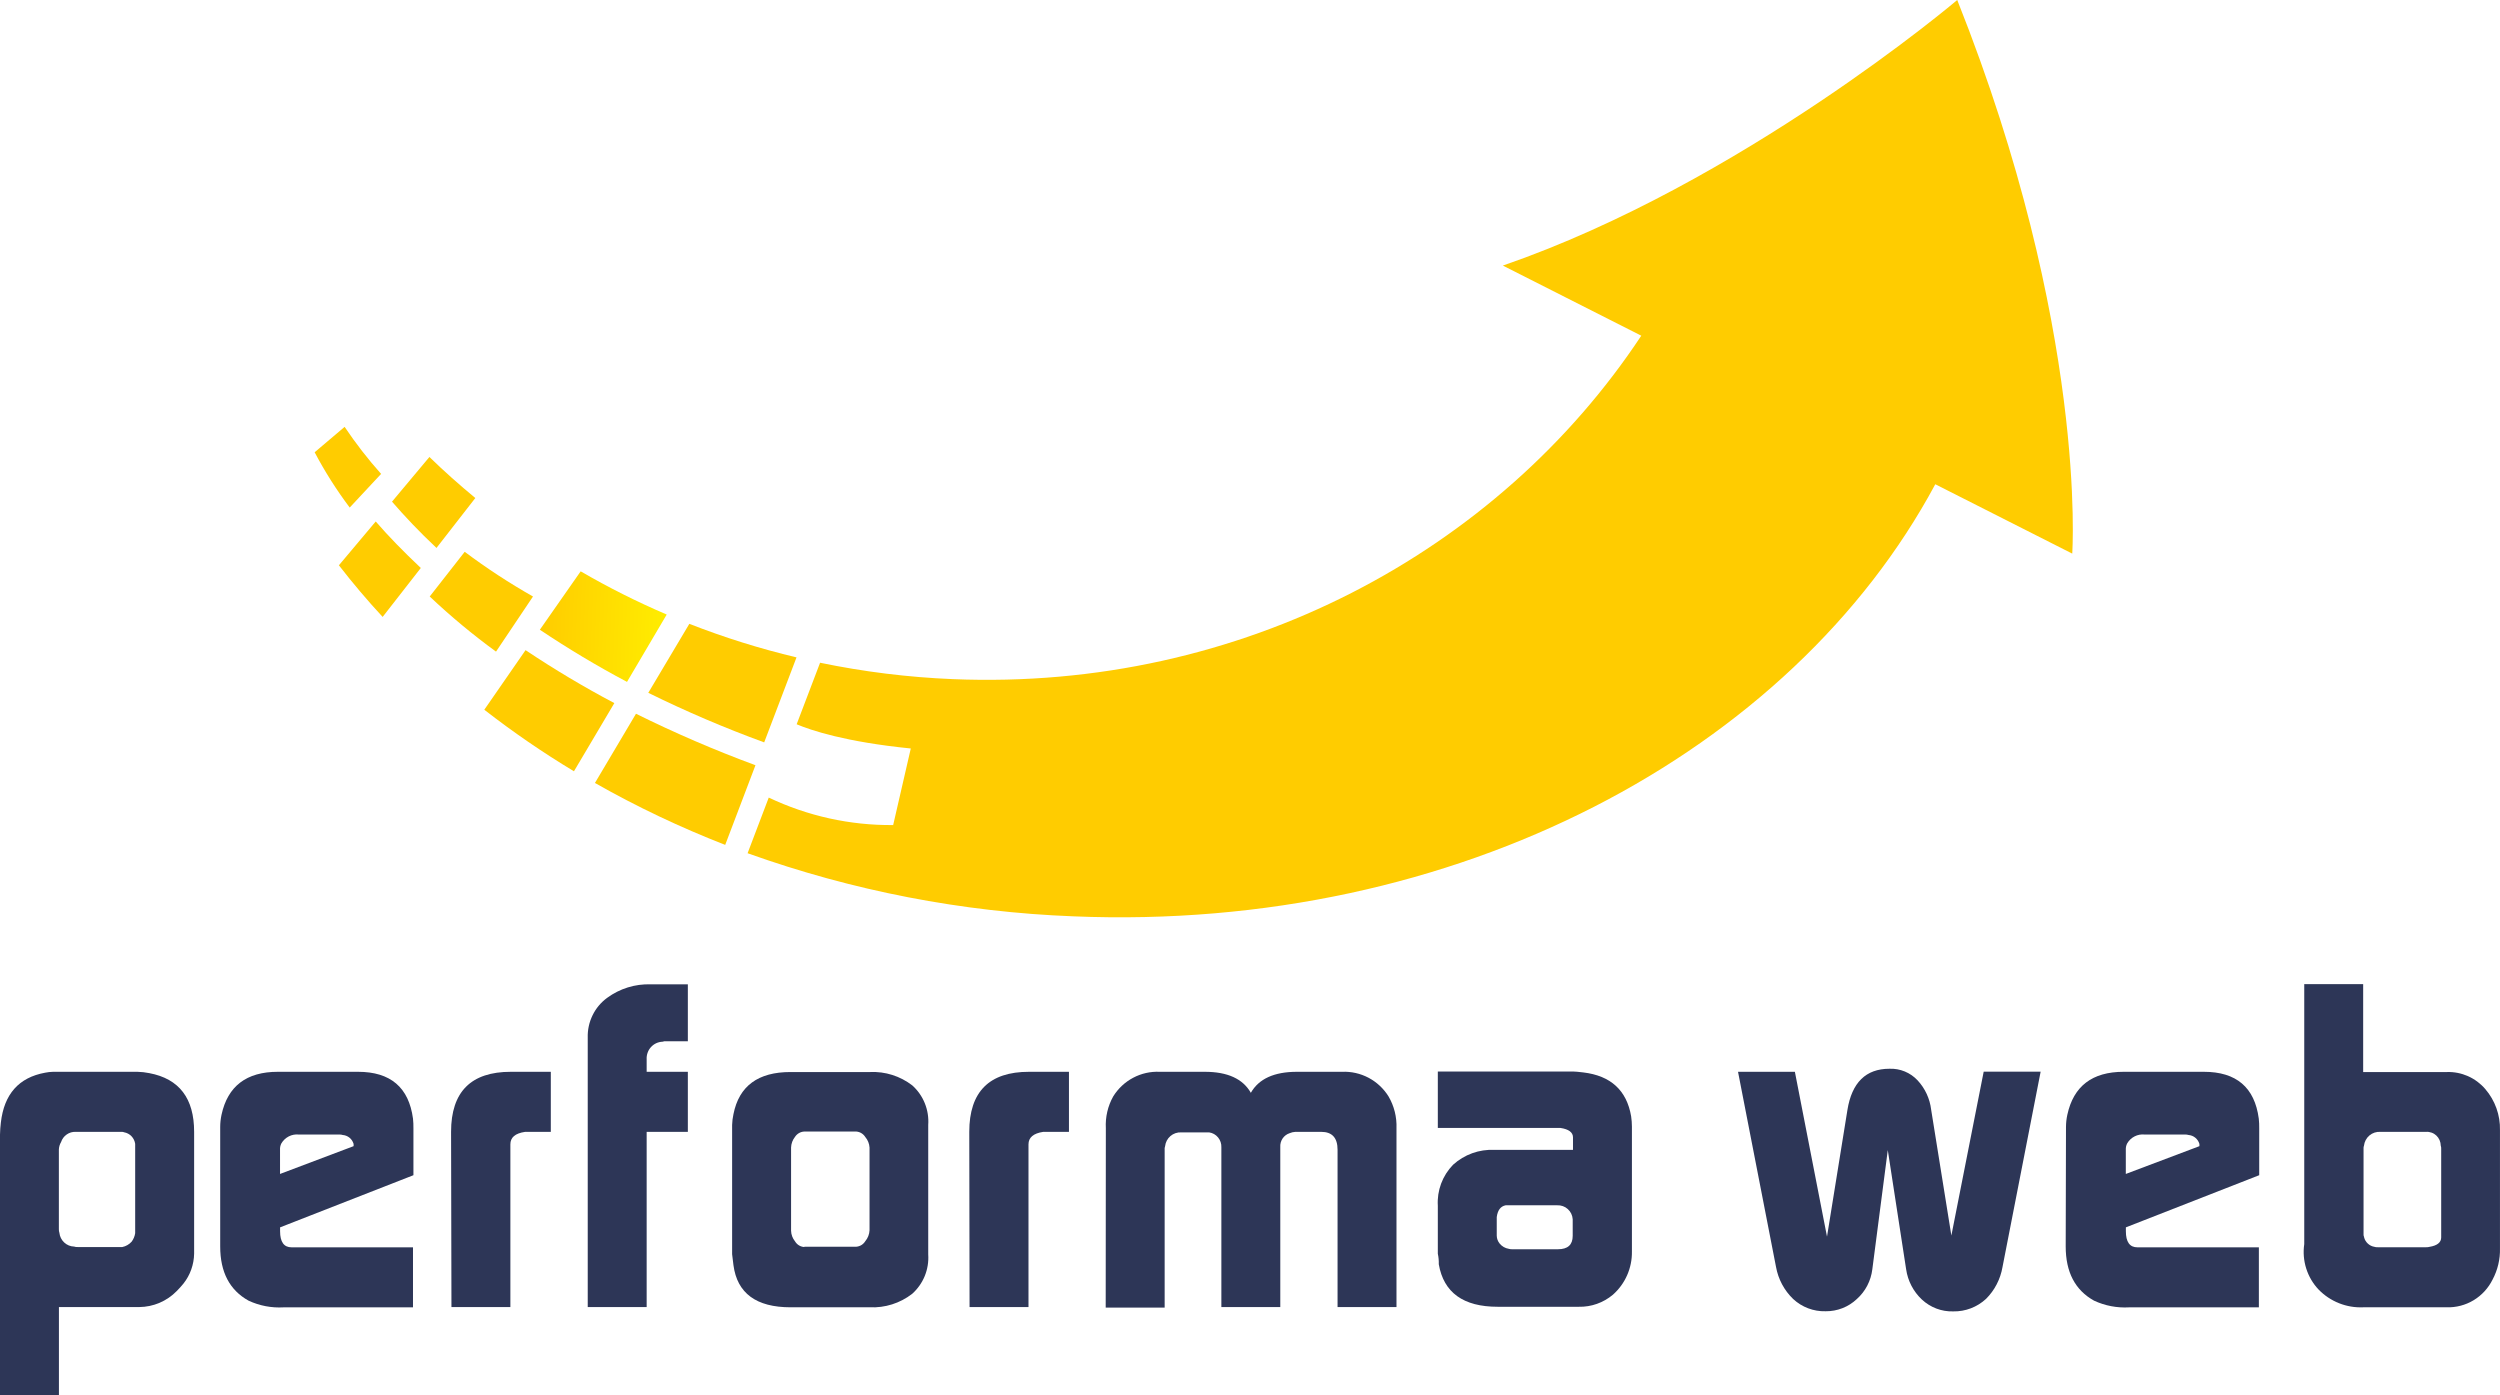 <svg width="86" height="48" viewBox="0 0 86 48" fill="none" xmlns="http://www.w3.org/2000/svg">
<path d="M0 48V39.03C0.003 38.891 0.013 38.751 0.03 38.613C0.142 37.637 0.649 37.066 1.551 36.901C1.641 36.883 1.733 36.872 1.825 36.87H4.726C4.864 36.873 5.002 36.888 5.137 36.916C6.166 37.111 6.679 37.784 6.678 38.936V43.128C6.671 43.501 6.543 43.862 6.313 44.153C6.24 44.243 6.163 44.328 6.082 44.41C5.74 44.761 5.274 44.96 4.787 44.963H2.027V48H0ZM2.043 42.408C2.056 42.536 2.115 42.654 2.208 42.741C2.301 42.829 2.423 42.879 2.549 42.882C2.589 42.895 2.63 42.901 2.671 42.898H4.207C4.331 42.873 4.444 42.808 4.529 42.713C4.592 42.628 4.634 42.529 4.65 42.423V39.348C4.636 39.25 4.592 39.159 4.524 39.087C4.456 39.016 4.367 38.968 4.27 38.951C4.245 38.94 4.219 38.935 4.192 38.936H2.608C2.497 38.93 2.387 38.961 2.296 39.025C2.204 39.088 2.136 39.18 2.101 39.287C2.055 39.364 2.029 39.453 2.025 39.543V42.285C2.024 42.327 2.03 42.368 2.043 42.408Z" fill="#2D3657"/>
<path d="M7.575 38.767C7.575 38.626 7.591 38.486 7.62 38.349C7.833 37.363 8.479 36.87 9.557 36.87H12.316C13.433 36.87 14.063 37.407 14.207 38.48C14.219 38.592 14.224 38.705 14.222 38.818V40.427L9.635 42.221V42.354C9.635 42.723 9.767 42.908 10.03 42.908H14.207V44.973H9.754C9.34 44.997 8.927 44.918 8.551 44.743C7.899 44.381 7.575 43.761 7.575 42.877V38.767ZM12.164 39.428V39.351C12.14 39.267 12.091 39.192 12.023 39.137C11.956 39.082 11.873 39.05 11.787 39.043C11.752 39.032 11.716 39.027 11.68 39.028H10.279C10.16 39.015 10.04 39.038 9.934 39.092C9.827 39.147 9.739 39.231 9.678 39.335C9.644 39.402 9.629 39.476 9.633 39.551V40.384L12.164 39.428Z" fill="#2D3657"/>
<path d="M15.517 38.936C15.517 37.557 16.203 36.868 17.575 36.87H18.948V38.936H18.064C17.717 38.987 17.557 39.13 17.557 39.366V44.963H15.53L15.517 38.936Z" fill="#2D3657"/>
<path d="M20.218 44.963V35.696C20.21 35.43 20.267 35.165 20.384 34.926C20.5 34.687 20.673 34.481 20.887 34.325C21.321 34.007 21.847 33.844 22.382 33.861H23.662V35.819H22.854L22.793 35.835C22.718 35.837 22.643 35.855 22.575 35.886C22.506 35.918 22.445 35.963 22.394 36.019C22.343 36.075 22.303 36.141 22.278 36.213C22.252 36.285 22.241 36.361 22.245 36.437V36.87H23.662V38.936H22.245V44.963H20.218Z" fill="#2D3657"/>
<path d="M25.185 43.144V38.697C25.189 38.572 25.204 38.448 25.231 38.326C25.423 37.359 26.079 36.876 27.197 36.878H29.927C30.451 36.853 30.967 37.017 31.384 37.339C31.572 37.508 31.719 37.718 31.814 37.954C31.909 38.189 31.949 38.444 31.931 38.697V43.151C31.948 43.406 31.907 43.66 31.811 43.896C31.714 44.131 31.566 44.341 31.376 44.51C30.959 44.832 30.443 44.995 29.919 44.971H27.197C26.015 44.971 25.359 44.488 25.231 43.523L25.185 43.144ZM27.669 42.887H29.458C29.521 42.882 29.581 42.862 29.635 42.829C29.689 42.795 29.734 42.749 29.767 42.695C29.855 42.59 29.906 42.459 29.912 42.321V39.476C29.904 39.343 29.853 39.216 29.767 39.115C29.734 39.061 29.688 39.016 29.635 38.983C29.581 38.95 29.52 38.93 29.458 38.925H27.669C27.605 38.928 27.543 38.945 27.487 38.977C27.432 39.009 27.384 39.053 27.349 39.107C27.265 39.212 27.217 39.342 27.213 39.476V42.336C27.216 42.471 27.265 42.599 27.349 42.703C27.383 42.759 27.429 42.807 27.485 42.841C27.541 42.875 27.604 42.894 27.669 42.898V42.887Z" fill="#2D3657"/>
<path d="M33.343 38.936C33.343 37.557 34.029 36.868 35.401 36.87H36.772V38.936H35.887C35.549 38.987 35.38 39.13 35.38 39.366V44.963H33.353L33.343 38.936Z" fill="#2D3657"/>
<path d="M38.041 38.813C38.02 38.43 38.108 38.049 38.295 37.716C38.464 37.444 38.7 37.223 38.981 37.075C39.262 36.926 39.577 36.855 39.894 36.87H41.447C42.228 36.87 42.755 37.111 43.029 37.593C43.303 37.111 43.832 36.87 44.613 36.87H46.166C46.483 36.856 46.797 36.927 47.078 37.075C47.359 37.224 47.596 37.445 47.765 37.716C47.959 38.047 48.054 38.428 48.039 38.813V44.963H46.012V39.551C46.012 39.141 45.824 38.936 45.452 38.936H44.557C44.49 38.94 44.424 38.955 44.362 38.982C44.264 39.014 44.179 39.078 44.121 39.164C44.063 39.251 44.035 39.354 44.042 39.458V44.963H42.015V39.466C42.02 39.343 41.98 39.223 41.902 39.128C41.824 39.033 41.715 38.971 41.594 38.954H40.634C40.499 38.946 40.366 38.992 40.263 39.08C40.159 39.169 40.094 39.294 40.079 39.43C40.076 39.451 40.071 39.472 40.064 39.492V44.981H38.036L38.041 38.813Z" fill="#2D3657"/>
<path d="M49.461 43.128V41.478C49.445 41.219 49.484 40.959 49.574 40.717C49.665 40.474 49.805 40.253 49.985 40.068C50.374 39.715 50.885 39.531 51.407 39.556H54.111V39.125C54.111 38.951 53.959 38.843 53.683 38.802H49.461V36.86H54.111C54.172 36.86 54.288 36.87 54.461 36.891C55.408 37.003 55.959 37.507 56.111 38.4C56.128 38.518 56.138 38.637 56.138 38.756V43.056C56.142 43.337 56.085 43.614 55.972 43.87C55.859 44.126 55.693 44.353 55.484 44.538C55.155 44.815 54.737 44.963 54.309 44.953H51.521C50.338 44.953 49.663 44.465 49.494 43.49C49.498 43.368 49.487 43.247 49.461 43.128ZM51.589 42.78C51.668 42.876 51.779 42.94 51.901 42.959C51.936 42.97 51.971 42.975 52.008 42.974H53.594C53.932 42.974 54.101 42.821 54.101 42.513V41.942C54.092 41.807 54.032 41.681 53.932 41.592C53.833 41.502 53.702 41.456 53.569 41.462H51.795C51.622 41.496 51.519 41.629 51.488 41.867V42.508C51.49 42.608 51.526 42.704 51.589 42.78Z" fill="#2D3657"/>
<path d="M59.788 36.87H61.744L62.849 42.541L63.551 38.185C63.703 37.239 64.187 36.765 64.998 36.765C65.178 36.758 65.358 36.79 65.525 36.859C65.692 36.928 65.842 37.032 65.966 37.165C66.224 37.443 66.387 37.796 66.432 38.175L67.127 42.503L68.239 36.865H70.198L68.886 43.587C68.814 44.002 68.617 44.385 68.32 44.681C68.012 44.966 67.608 45.12 67.19 45.112C66.792 45.124 66.406 44.977 66.113 44.704C65.82 44.43 65.629 44.063 65.571 43.664L64.94 39.563L64.408 43.664C64.36 44.06 64.17 44.425 63.873 44.689C63.583 44.962 63.2 45.111 62.803 45.107C62.39 45.119 61.987 44.968 61.683 44.684C61.377 44.389 61.171 44.003 61.095 43.582L59.788 36.87Z" fill="#2D3657"/>
<path d="M71.07 38.767C71.071 38.626 71.086 38.486 71.116 38.349C71.329 37.363 71.974 36.87 73.052 36.87H75.812C76.93 36.87 77.56 37.407 77.702 38.48C77.714 38.592 77.719 38.705 77.717 38.818V40.427L73.13 42.221V42.354C73.13 42.723 73.262 42.908 73.526 42.908H77.705V44.973H73.239C72.826 44.997 72.412 44.918 72.036 44.743C71.384 44.381 71.06 43.761 71.06 42.877L71.07 38.767ZM75.66 39.428V39.351C75.635 39.267 75.586 39.192 75.518 39.137C75.451 39.082 75.368 39.05 75.282 39.043C75.248 39.032 75.212 39.027 75.175 39.028H73.777C73.657 39.015 73.537 39.037 73.43 39.092C73.323 39.146 73.234 39.231 73.174 39.335C73.14 39.402 73.124 39.476 73.128 39.551V40.384L75.66 39.428Z" fill="#2D3657"/>
<path d="M79.266 42.798V33.854H81.293V36.878H84.175C84.423 36.87 84.671 36.919 84.899 37.02C85.126 37.121 85.329 37.272 85.492 37.462C85.831 37.855 86.012 38.361 85.999 38.882V42.936C86.009 43.312 85.922 43.684 85.746 44.015C85.6 44.31 85.374 44.558 85.094 44.727C84.813 44.897 84.491 44.981 84.164 44.971H81.296C81.012 44.984 80.728 44.936 80.464 44.831C80.199 44.726 79.959 44.566 79.76 44.361C79.565 44.156 79.42 43.908 79.334 43.637C79.248 43.366 79.225 43.079 79.266 42.798ZM81.326 42.57C81.348 42.651 81.393 42.725 81.455 42.781C81.517 42.838 81.593 42.876 81.676 42.89C81.715 42.903 81.756 42.908 81.797 42.905H83.46C83.501 42.907 83.542 42.901 83.582 42.89C83.835 42.849 83.977 42.741 83.977 42.57V39.517C83.98 39.481 83.974 39.444 83.962 39.41C83.961 39.344 83.947 39.28 83.921 39.22C83.895 39.16 83.857 39.106 83.81 39.062C83.762 39.017 83.706 38.983 83.645 38.962C83.584 38.94 83.519 38.931 83.455 38.936H81.884C81.748 38.927 81.614 38.971 81.509 39.059C81.404 39.148 81.337 39.273 81.321 39.41C81.309 39.439 81.304 39.471 81.306 39.502V42.423C81.3 42.471 81.307 42.519 81.326 42.562V42.57Z" fill="#2D3657"/>
<path d="M22.935 21.14C21.919 20.706 20.931 20.209 19.975 19.654L18.571 21.663C19.539 22.312 20.54 22.911 21.569 23.457L22.935 21.14Z" fill="url(#paint0_linear)"/>
<path d="M18.079 22.365L16.66 24.415C17.646 25.182 18.675 25.889 19.744 26.532L21.133 24.187C20.085 23.633 19.066 23.025 18.079 22.365Z" fill="url(#paint1_linear)"/>
<path d="M21.878 24.553L20.466 26.934C21.907 27.753 23.405 28.464 24.947 29.064L25.988 26.324C24.589 25.807 23.217 25.216 21.878 24.553Z" fill="url(#paint2_linear)"/>
<path d="M26.288 25.538L27.4 22.614C26.146 22.316 24.914 21.93 23.713 21.46L22.301 23.833C23.599 24.473 24.93 25.042 26.288 25.538Z" fill="url(#paint3_linear)"/>
<path d="M12.925 17.939L11.658 19.446C12.131 20.056 12.631 20.648 13.163 21.222L14.476 19.538C13.885 18.98 13.368 18.452 12.925 17.939Z" fill="url(#paint4_linear)"/>
<path d="M15.015 18.849L16.351 17.132C15.806 16.681 15.276 16.212 14.772 15.72L13.485 17.257C13.923 17.762 14.422 18.293 15.015 18.849Z" fill="url(#paint5_linear)"/>
<path d="M67.329 0C67.329 0 59.902 6.307 51.698 9.136L56.46 11.548C51.546 18.98 42.689 23.774 32.773 23.362C31.24 23.299 29.714 23.11 28.211 22.798L27.405 24.915C27.892 25.12 29.075 25.522 31.331 25.748L30.725 28.382C29.246 28.396 27.783 28.073 26.445 27.437L25.717 29.351C29.323 30.643 33.101 31.375 36.924 31.522C50.102 32.068 61.622 25.884 66.574 16.658L71.285 19.044C71.285 19.044 71.828 11.304 67.329 0Z" fill="url(#paint6_linear)"/>
<path d="M18.335 20.52C17.521 20.058 16.736 19.545 15.986 18.982L14.782 20.52C15.502 21.2 16.264 21.834 17.063 22.416L18.335 20.52Z" fill="url(#paint7_linear)"/>
<path d="M13.11 16.302C12.655 15.793 12.236 15.252 11.855 14.684L10.824 15.558C11.175 16.224 11.579 16.86 12.03 17.46L13.11 16.302Z" fill="url(#paint8_linear)"/>
<defs>
<linearGradient id="paint0_linear" x1="18.581" y1="21.455" x2="22.916" y2="21.631" gradientUnits="userSpaceOnUse">
<stop stop-color="#FFCC00"/>
<stop offset="1" stop-color="#FFED00"/>
</linearGradient>
<linearGradient id="paint1_linear" x1="339.292" y1="440.524" x2="418.06" y2="440.524" gradientUnits="userSpaceOnUse">
<stop stop-color="#FFCC00"/>
<stop offset="1" stop-color="#FFED00"/>
</linearGradient>
<linearGradient id="paint2_linear" x1="503.926" y1="515.512" x2="623.589" y2="515.512" gradientUnits="userSpaceOnUse">
<stop stop-color="#FFCC00"/>
<stop offset="1" stop-color="#FFED00"/>
</linearGradient>
<linearGradient id="paint3_linear" x1="503.227" y1="411.618" x2="604.542" y2="411.618" gradientUnits="userSpaceOnUse">
<stop stop-color="#FFCC00"/>
<stop offset="1" stop-color="#FFED00"/>
</linearGradient>
<linearGradient id="paint4_linear" x1="157.183" y1="288.217" x2="188.548" y2="288.217" gradientUnits="userSpaceOnUse">
<stop stop-color="#FFCC00"/>
<stop offset="1" stop-color="#FFED00"/>
</linearGradient>
<linearGradient id="paint5_linear" x1="181.072" y1="244.426" x2="213.432" y2="244.426" gradientUnits="userSpaceOnUse">
<stop stop-color="#FFCC00"/>
<stop offset="1" stop-color="#FFED00"/>
</linearGradient>
<linearGradient id="paint6_linear" x1="4980.28" y1="1929.91" x2="13092.8" y2="1929.91" gradientUnits="userSpaceOnUse">
<stop stop-color="#FFCC00"/>
<stop offset="1" stop-color="#FFED00"/>
</linearGradient>
<linearGradient id="paint7_linear" x1="242.565" y1="314.724" x2="292.342" y2="314.724" gradientUnits="userSpaceOnUse">
<stop stop-color="#FFCC00"/>
<stop offset="1" stop-color="#FFED00"/>
</linearGradient>
<linearGradient id="paint8_linear" x1="119.883" y1="205.746" x2="140.776" y2="205.746" gradientUnits="userSpaceOnUse">
<stop stop-color="#FFCC00"/>
<stop offset="1" stop-color="#FFED00"/>
</linearGradient>
</defs>
</svg>
